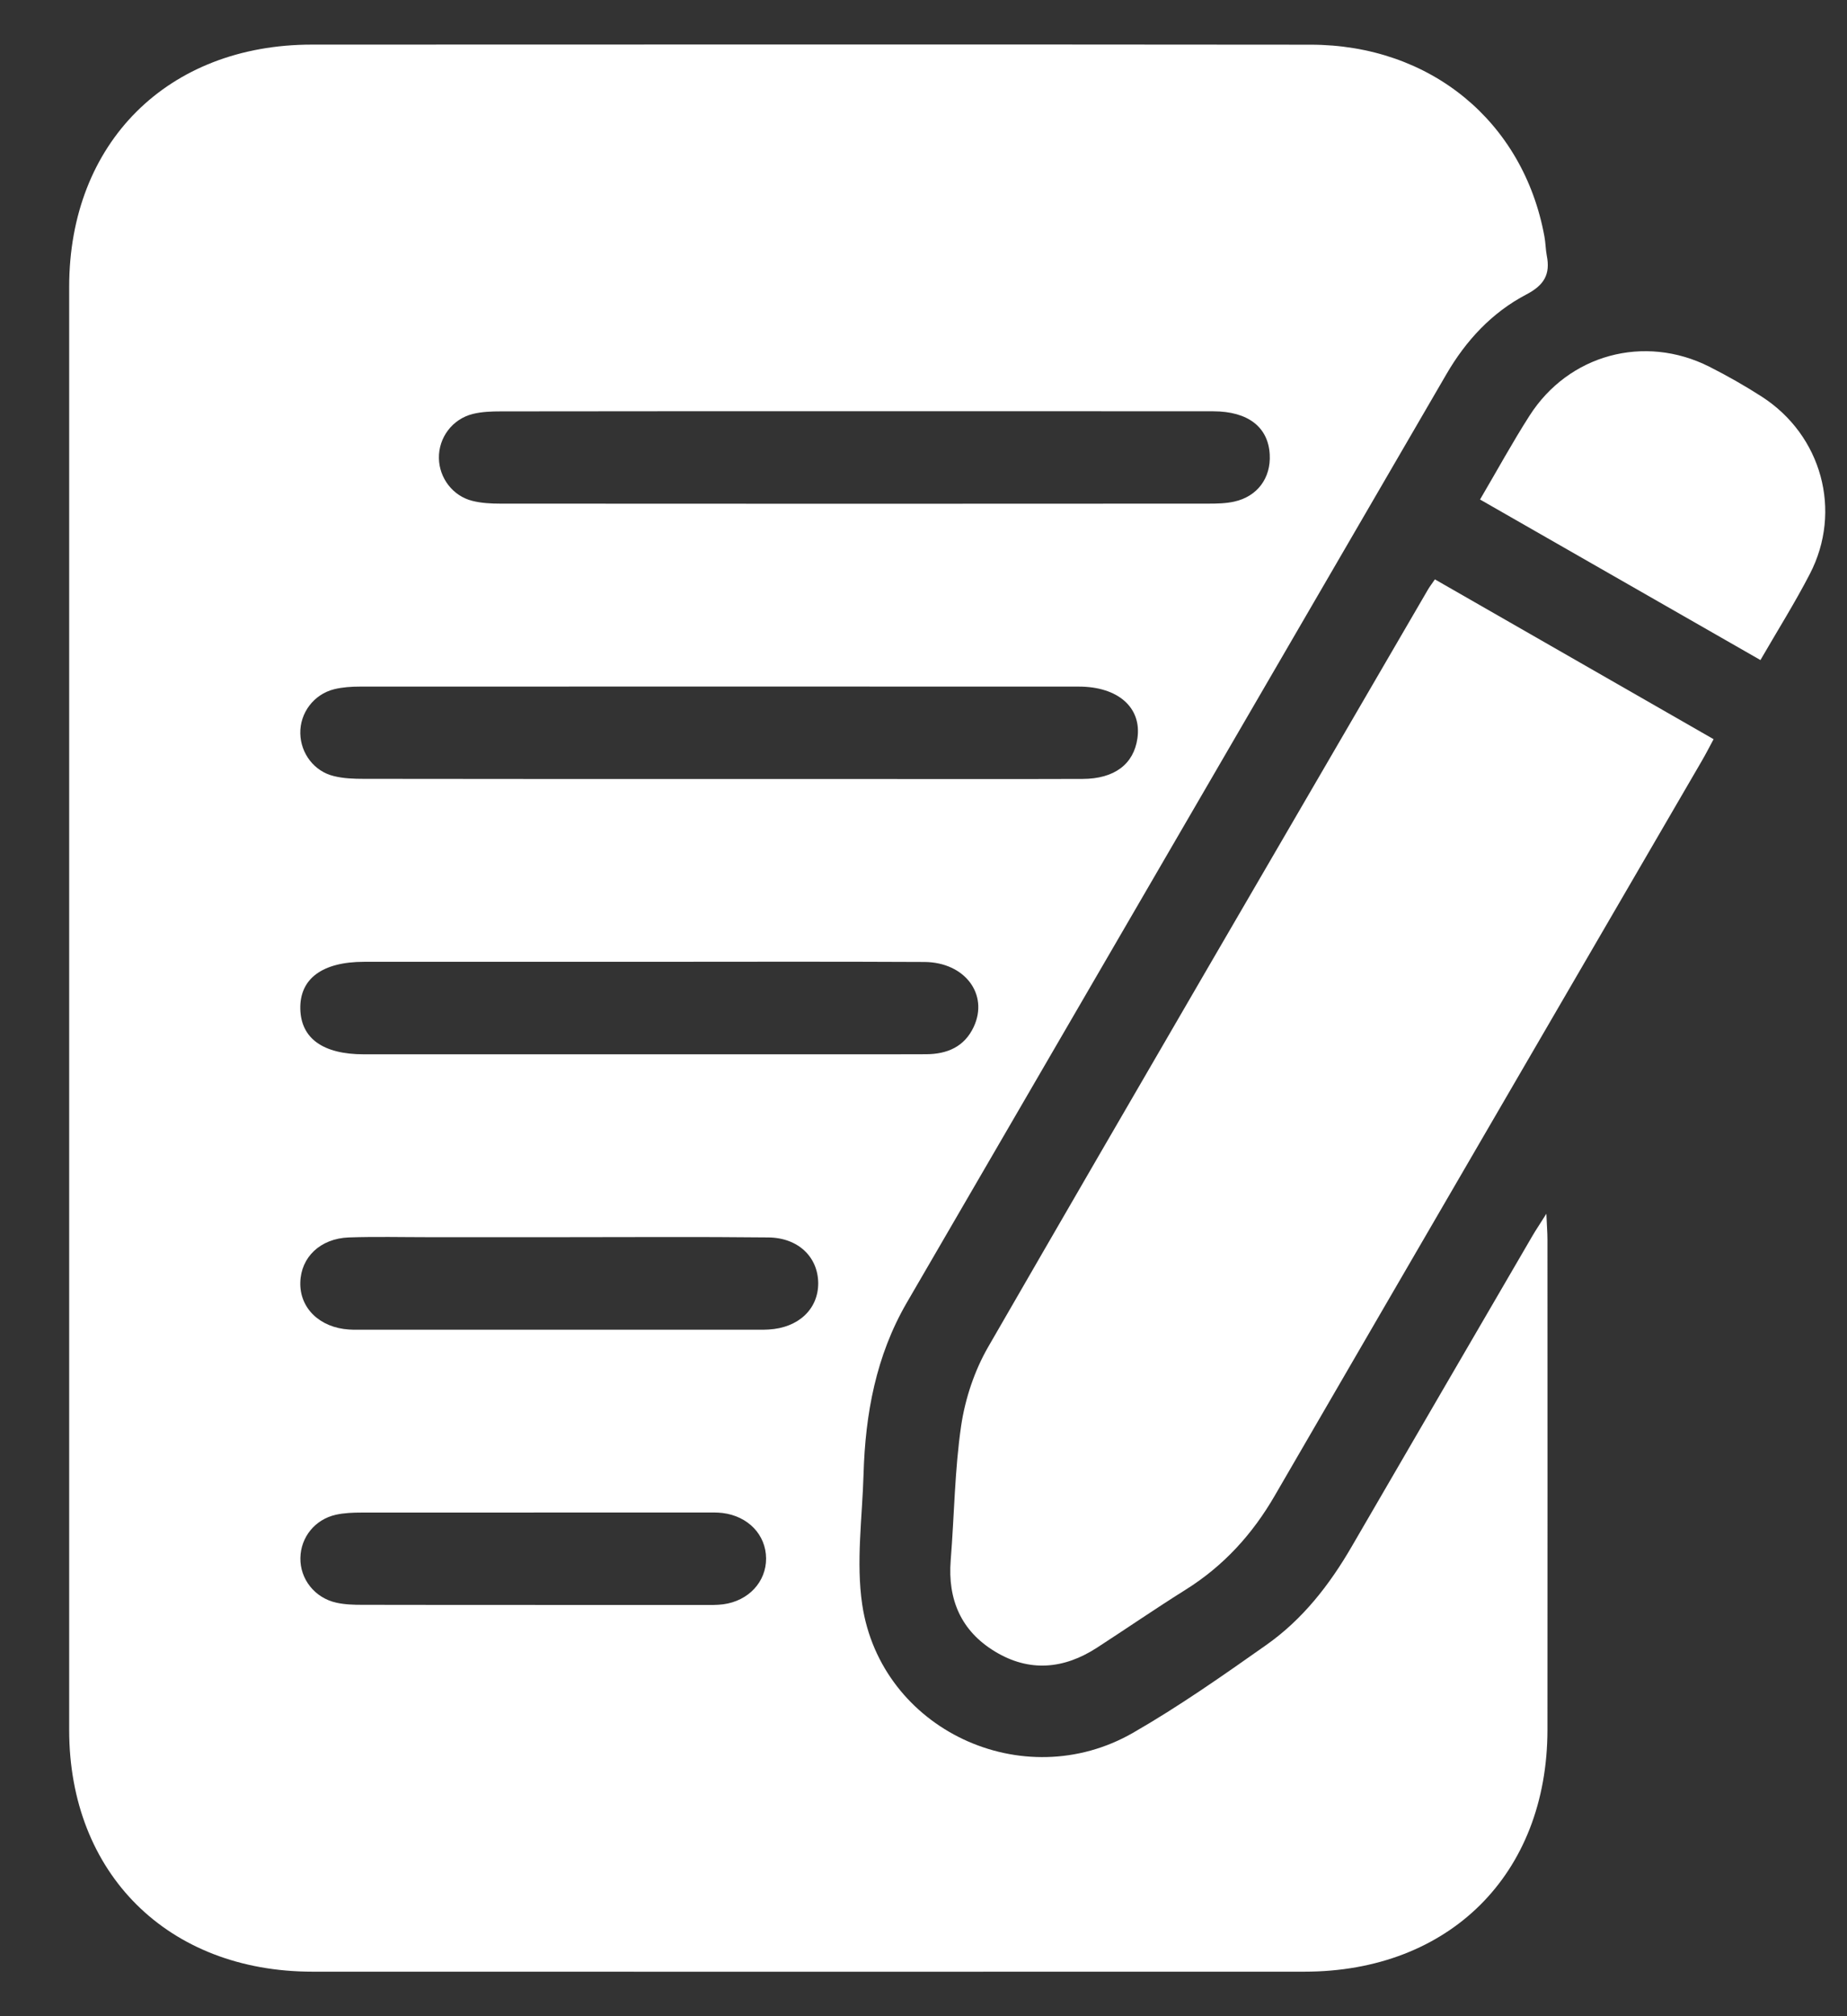 <svg width="22" height="24" viewBox="0 0 22 24" fill="none" xmlns="http://www.w3.org/2000/svg">
<rect x="0" y="0" width="22" height="24" fill="#333333" stroke="none"/>
<path d="M18.419 14.448C18.425 14.593 18.432 14.674 18.432 14.755C18.432 16.7 18.434 18.647 18.432 20.592C18.43 22.311 17.263 23.47 15.537 23.47C11.599 23.471 7.66 23.471 3.722 23.47C2.001 23.47 0.824 22.302 0.824 20.593C0.824 14.866 0.824 9.14 0.824 3.414C0.824 1.701 1.997 0.531 3.715 0.531C7.68 0.53 11.644 0.528 15.609 0.532C17.036 0.532 18.145 1.445 18.396 2.815C18.41 2.89 18.41 2.968 18.424 3.043C18.468 3.264 18.394 3.394 18.181 3.505C17.77 3.72 17.46 4.055 17.228 4.455C15.085 8.138 12.943 11.824 10.8 15.508C10.434 16.139 10.307 16.83 10.286 17.545C10.271 18.064 10.195 18.593 10.27 19.1C10.492 20.587 12.183 21.38 13.495 20.627C14.044 20.312 14.565 19.946 15.083 19.581C15.517 19.276 15.838 18.863 16.102 18.407C16.819 17.173 17.537 15.94 18.255 14.708C18.296 14.638 18.342 14.571 18.419 14.448L18.419 14.448ZM8.537 9.273C9.147 9.273 9.758 9.273 10.368 9.273C11.21 9.273 12.052 9.275 12.895 9.272C13.275 9.271 13.504 9.096 13.548 8.789C13.601 8.424 13.319 8.173 12.849 8.173C9.995 8.172 7.141 8.172 4.288 8.173C4.186 8.173 4.08 8.18 3.981 8.204C3.736 8.265 3.571 8.488 3.577 8.732C3.582 8.968 3.742 9.182 3.976 9.238C4.091 9.267 4.214 9.271 4.333 9.271C5.734 9.273 7.135 9.273 8.537 9.273V9.273ZM10.172 4.895C8.77 4.895 7.368 4.895 5.966 4.897C5.855 4.897 5.741 4.901 5.634 4.927C5.388 4.987 5.223 5.21 5.228 5.455C5.232 5.69 5.393 5.904 5.626 5.962C5.733 5.989 5.847 5.995 5.958 5.995C8.77 5.997 11.582 5.997 14.394 5.995C14.497 5.995 14.602 5.993 14.701 5.971C14.977 5.91 15.139 5.69 15.124 5.411C15.107 5.085 14.867 4.897 14.453 4.896C13.026 4.894 11.598 4.896 10.17 4.895H10.172ZM7.61 11.449C6.519 11.449 5.428 11.449 4.338 11.449C3.839 11.449 3.569 11.65 3.577 12.01C3.585 12.361 3.848 12.55 4.333 12.55C6.196 12.55 8.06 12.55 9.924 12.55C10.293 12.55 10.662 12.551 11.031 12.549C11.282 12.548 11.487 12.461 11.598 12.224C11.779 11.837 11.493 11.454 11.011 11.451C9.877 11.445 8.743 11.449 7.61 11.449L7.61 11.449ZM6.653 14.727C6.138 14.727 5.623 14.727 5.107 14.727C4.789 14.727 4.471 14.719 4.154 14.73C3.814 14.743 3.584 14.966 3.577 15.266C3.569 15.572 3.809 15.804 4.157 15.826C4.217 15.83 4.277 15.828 4.338 15.828C4.793 15.828 5.248 15.828 5.703 15.828C6.786 15.828 7.868 15.828 8.95 15.828C9.019 15.828 9.088 15.83 9.156 15.826C9.51 15.806 9.746 15.584 9.746 15.275C9.744 14.964 9.509 14.734 9.153 14.73C8.32 14.721 7.487 14.727 6.653 14.727V14.727ZM6.374 19.105C7.043 19.105 7.713 19.105 8.382 19.105C8.459 19.105 8.537 19.107 8.614 19.097C8.916 19.057 9.127 18.829 9.125 18.55C9.123 18.27 8.912 18.048 8.607 18.01C8.539 18.002 8.47 18.004 8.402 18.004C7.037 18.004 5.672 18.004 4.306 18.005C4.204 18.005 4.099 18.009 4 18.031C3.751 18.087 3.582 18.299 3.578 18.545C3.573 18.796 3.749 19.022 4.008 19.078C4.107 19.1 4.212 19.103 4.314 19.103C5.001 19.105 5.688 19.104 6.375 19.104L6.374 19.105Z" fill="white"/>
<path d="M17.092 6.897C18.208 7.536 19.299 8.162 20.411 8.799C20.36 8.894 20.318 8.976 20.272 9.055C18.576 11.97 16.878 14.884 15.186 17.8C14.919 18.262 14.575 18.64 14.121 18.924C13.765 19.147 13.419 19.385 13.067 19.613C12.673 19.869 12.261 19.907 11.853 19.66C11.448 19.416 11.287 19.041 11.324 18.573C11.367 18.038 11.371 17.498 11.449 16.968C11.497 16.647 11.608 16.315 11.77 16.034C13.507 13.024 15.259 10.024 17.007 7.021C17.027 6.986 17.053 6.953 17.091 6.897H17.092Z" fill="white"/>
<path d="M17.629 5.946C17.836 5.594 18.016 5.264 18.218 4.949C18.684 4.219 19.586 3.975 20.36 4.365C20.574 4.473 20.783 4.592 20.984 4.721C21.699 5.181 21.947 6.082 21.557 6.833C21.381 7.173 21.177 7.498 20.969 7.857C19.857 7.221 18.755 6.59 17.629 5.946Z" fill="white"/>
</svg>
